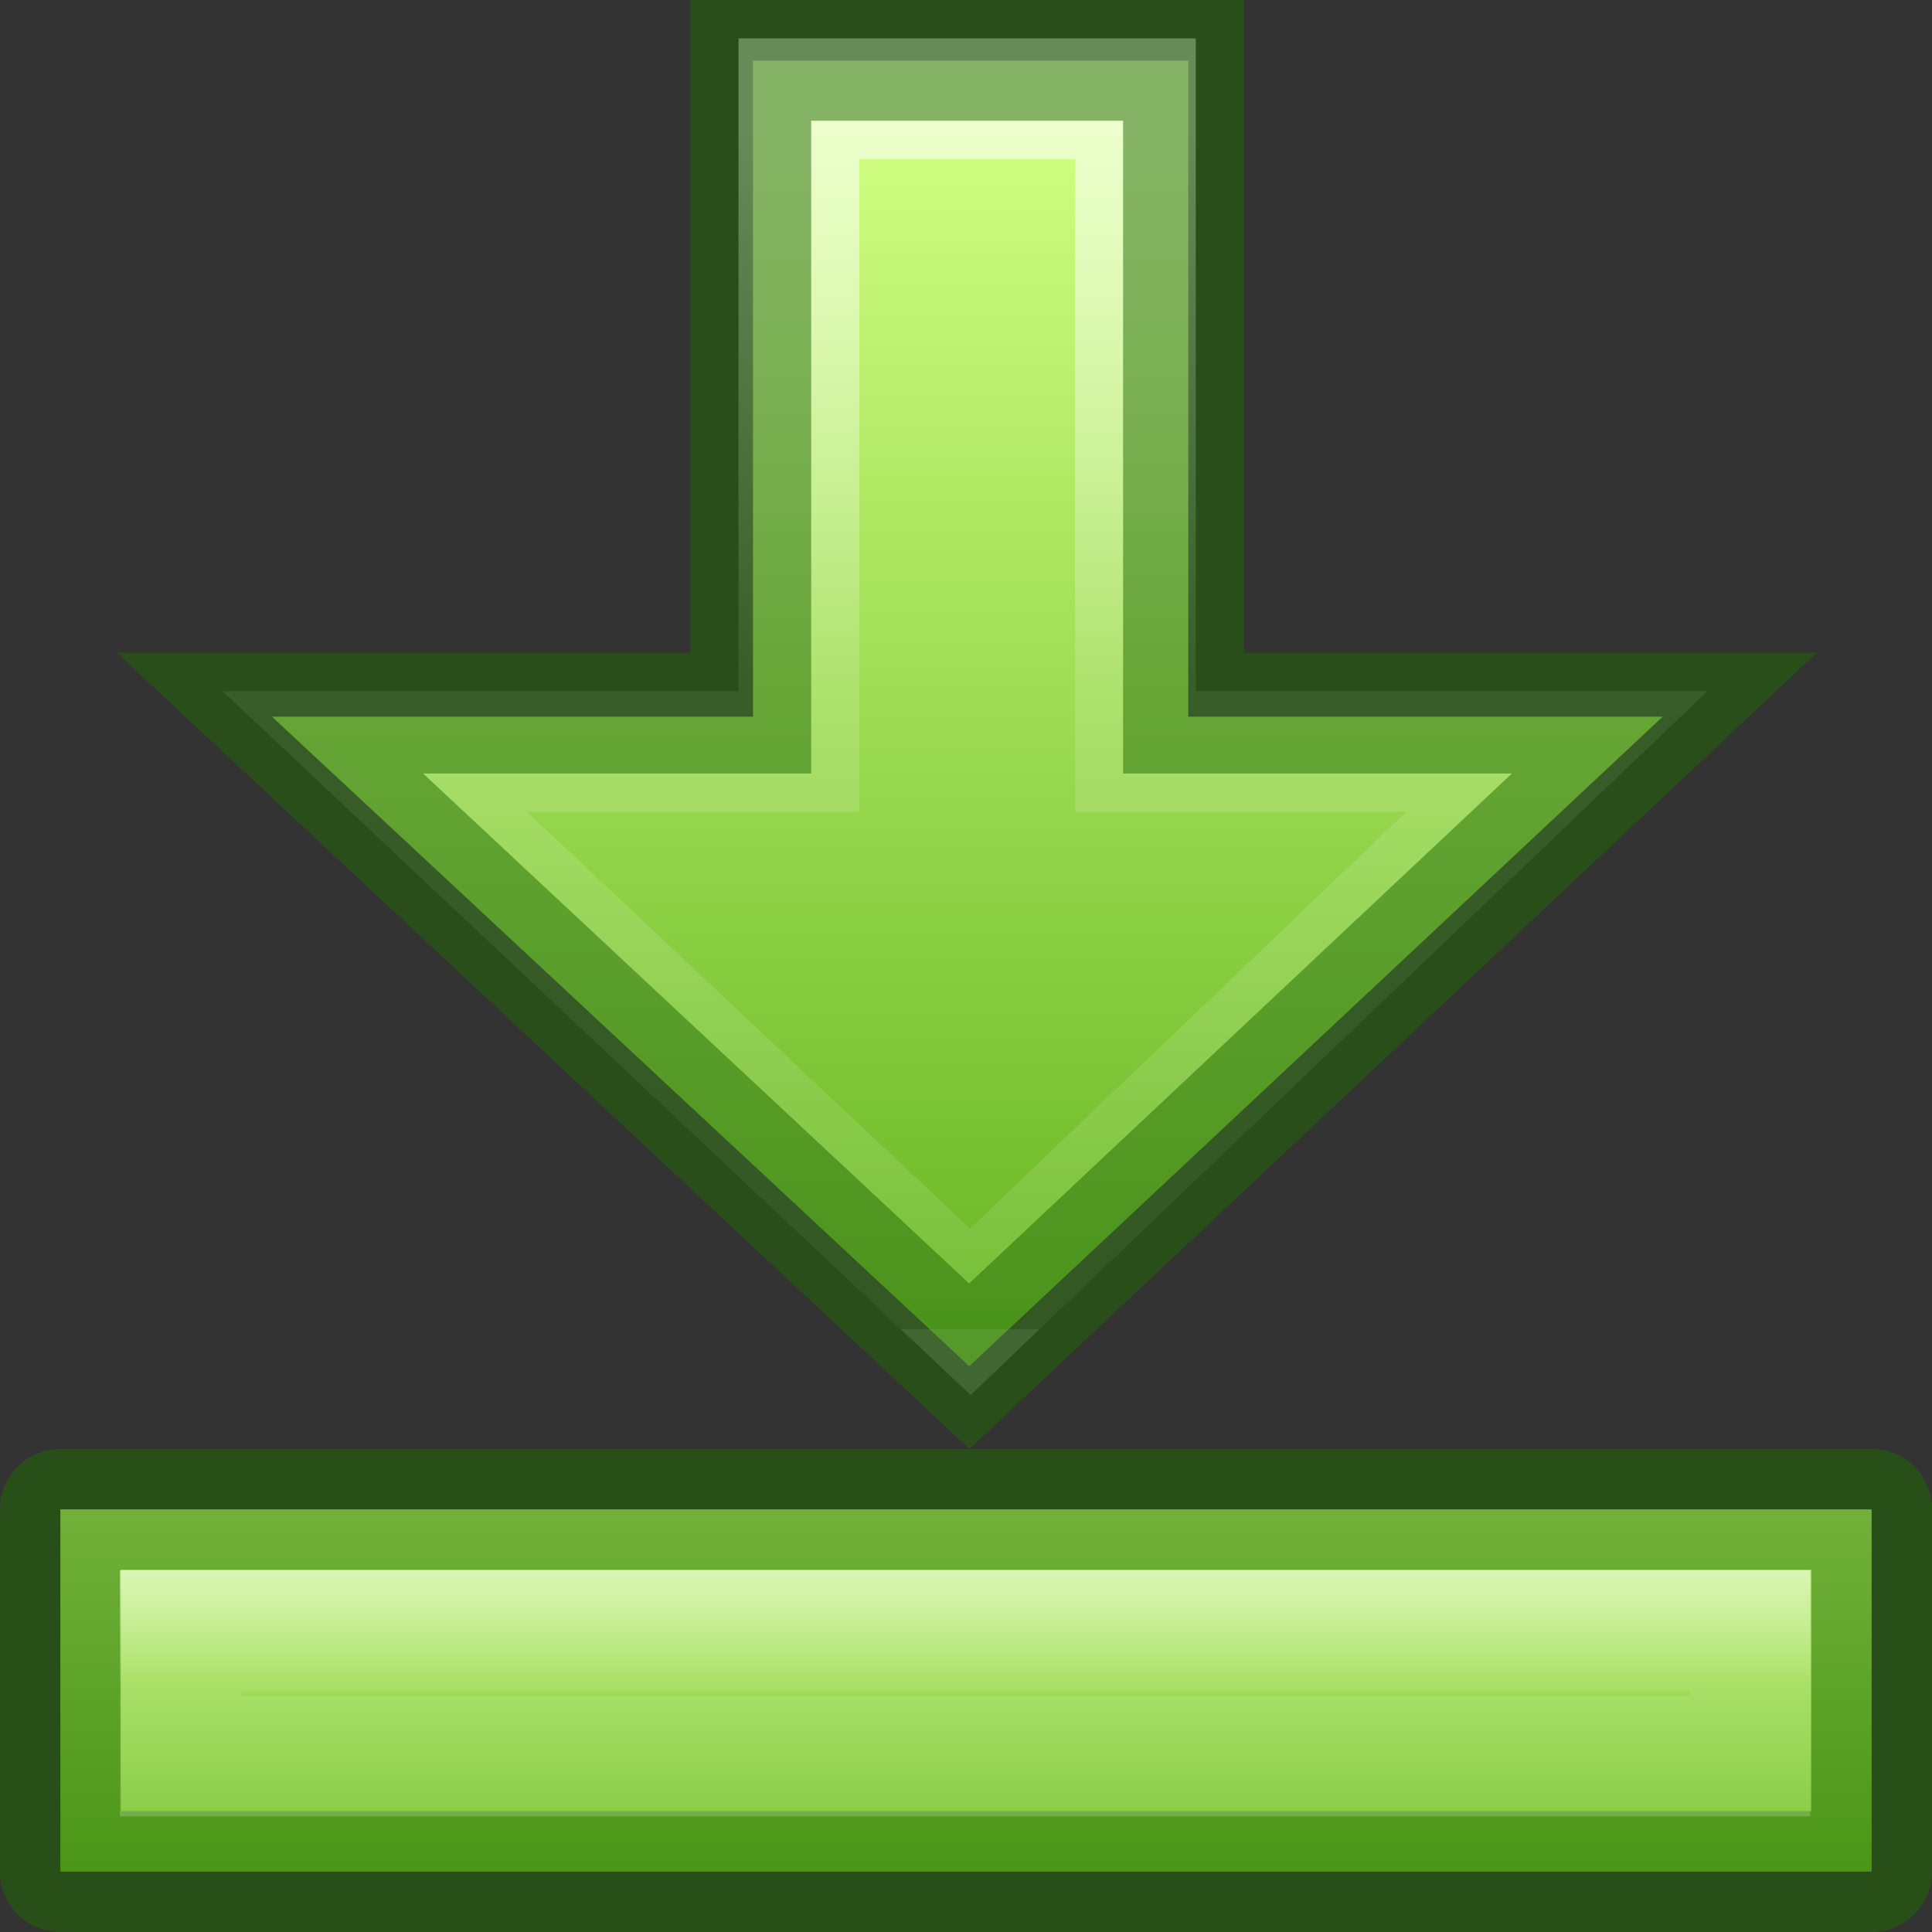 <?xml version="1.0" encoding="UTF-8" standalone="no"?>
<svg
   xmlns:osb="http://www.openswatchbook.org/uri/2009/osb"
   xmlns:dc="http://purl.org/dc/elements/1.1/"
   xmlns:cc="http://creativecommons.org/ns#"
   xmlns:rdf="http://www.w3.org/1999/02/22-rdf-syntax-ns#"
   xmlns:svg="http://www.w3.org/2000/svg"
   xmlns="http://www.w3.org/2000/svg"
   xmlns:xlink="http://www.w3.org/1999/xlink"
   id="svg4524"
   height="16"
   width="16"
   version="1.1">
  <rect width="100%" height="100%" fill="#333333" stroke="none"/>
  <defs
     id="defs4526">
    <linearGradient
       id="linearGradient1597">
      <stop
         id="stop1589"
         style="stop-color:#ffffff;stop-opacity:1"
         offset="0" />
      <stop
         id="stop1591"
         style="stop-color:#ffffff;stop-opacity:0.235"
         offset="0.469" />
      <stop
         id="stop1593"
         style="stop-color:#ffffff;stop-opacity:0.157"
         offset="1" />
      <stop
         id="stop1595"
         style="stop-color:#ffffff;stop-opacity:0.392"
         offset="1" />
    </linearGradient>
    <linearGradient
       id="linearGradient1353">
      <stop
         id="stop1349"
         offset="0"
         style="stop-color:#d1ff82;stop-opacity:1" />
      <stop
         id="stop1351"
         offset="1"
         style="stop-color:#68b723;stop-opacity:1" />
    </linearGradient>
    <linearGradient
       osb:paint="solid"
       id="linearGradient4526">
      <stop
         id="stop4528"
         offset="0"
         style="stop-color:#ffffff;stop-opacity:1;" />
    </linearGradient>
    <linearGradient
       xlink:href="#linearGradient1353"
       id="linearGradient1582"
       gradientUnits="userSpaceOnUse"
       gradientTransform="matrix(0.398,0,0,0.318,-1.547,-1.249)"
       x1="36.534"
       y1="7.072"
       x2="36.534"
       y2="38.517" />
    <linearGradient
       xlink:href="#linearGradient1597"
       id="linearGradient1584"
       gradientUnits="userSpaceOnUse"
       gradientTransform="matrix(0,-0.319,0.398,0,-2.34,14.984)"
       x1="43.769"
       y1="33.503"
       x2="12.469"
       y2="33.503" />
    <linearGradient
       gradientTransform="matrix(0.954,0,0,1.135,0.5,-15.5)"
       gradientUnits="userSpaceOnUse"
       y2="-0.441"
       x2="8.913"
       y1="3.085"
       x1="8.913"
       id="linearGradient1403"
       xlink:href="#linearGradient1353" />
    <linearGradient
       gradientTransform="matrix(1,0,0,0.872,0,-15.769)"
       gradientUnits="userSpaceOnUse"
       y2="0.882"
       x2="7"
       y1="3.176"
       x1="7"
       id="linearGradient1430"
       xlink:href="#linearGradient1597" />
  </defs>
  <path
     id="path4348-8"
     d="M 6.236,0.502 V 5.935 H 2.252 L 8.027,11.314 13.77,5.935 H 9.841 V 0.502 Z"
     style="display:inline;overflow:visible;visibility:visible;opacity:1;fill:url(#linearGradient1582);fill-opacity:1;fill-rule:nonzero;stroke:none;stroke-width:1;stroke-linecap:butt;stroke-linejoin:miter;stroke-miterlimit:4;stroke-dasharray:none;stroke-dashoffset:0;stroke-opacity:1;marker:none;marker-start:none;marker-mid:none;marker-end:none" />
  <path
     style="display:inline;overflow:visible;visibility:visible;opacity:0.6;fill:none;fill-opacity:1;fill-rule:nonzero;stroke:url(#linearGradient1584);stroke-width:1;stroke-linecap:butt;stroke-linejoin:miter;stroke-miterlimit:4;stroke-dasharray:none;stroke-dashoffset:0;stroke-opacity:1;marker:none;marker-start:none;marker-mid:none;marker-end:none"
     d="M 3.104,6.224 8.036,10.864 12.893,6.224 H 9.403 V 0.818 H 6.616 V 6.224 Z"
     id="path4360-8" />
  <path
     id="path849-4"
     d="M 6.218,0.5 V 5.906 H 2.236 L 8.027,11.314 13.783,5.906 H 9.801 V 0.5 Z"
     style="display:inline;overflow:visible;visibility:visible;opacity:0.5;fill:none;fill-opacity:1;fill-rule:nonzero;stroke:#206b00;stroke-width:1;stroke-linecap:butt;stroke-linejoin:miter;stroke-miterlimit:4;stroke-dasharray:none;stroke-dashoffset:0;stroke-opacity:1;marker:none;marker-start:none;marker-mid:none;marker-end:none" />
  <rect
     transform="scale(1,-1)"
     y="-15.5"
     x="0.5"
     height="3"
     width="15"
     id="rect1395"
     style="opacity:1;fill:url(#linearGradient1403);fill-opacity:1;stroke:none;stroke-width:1;stroke-linecap:round;stroke-linejoin:round;stroke-miterlimit:4;stroke-dasharray:none;stroke-opacity:1" />
  <rect
     transform="scale(1,-1)"
     y="-15.5"
     x="0.5"
     height="3"
     width="15"
     id="rect1407"
     style="opacity:1;fill:none;fill-opacity:0.737;stroke:#206c00;stroke-width:1;stroke-linecap:round;stroke-linejoin:round;stroke-miterlimit:4;stroke-dasharray:none;stroke-opacity:0.502" />
  <rect
     transform="scale(1,-1)"
     ry="0"
     y="-14.542"
     x="1.492"
     height="1.036"
     width="13"
     id="rect1407-3"
     style="opacity:1;fill:none;fill-opacity:0.737;stroke:url(#linearGradient1430);stroke-width:1;stroke-linecap:butt;stroke-linejoin:miter;stroke-miterlimit:4;stroke-dasharray:none;stroke-opacity:0.502" />
</svg>
